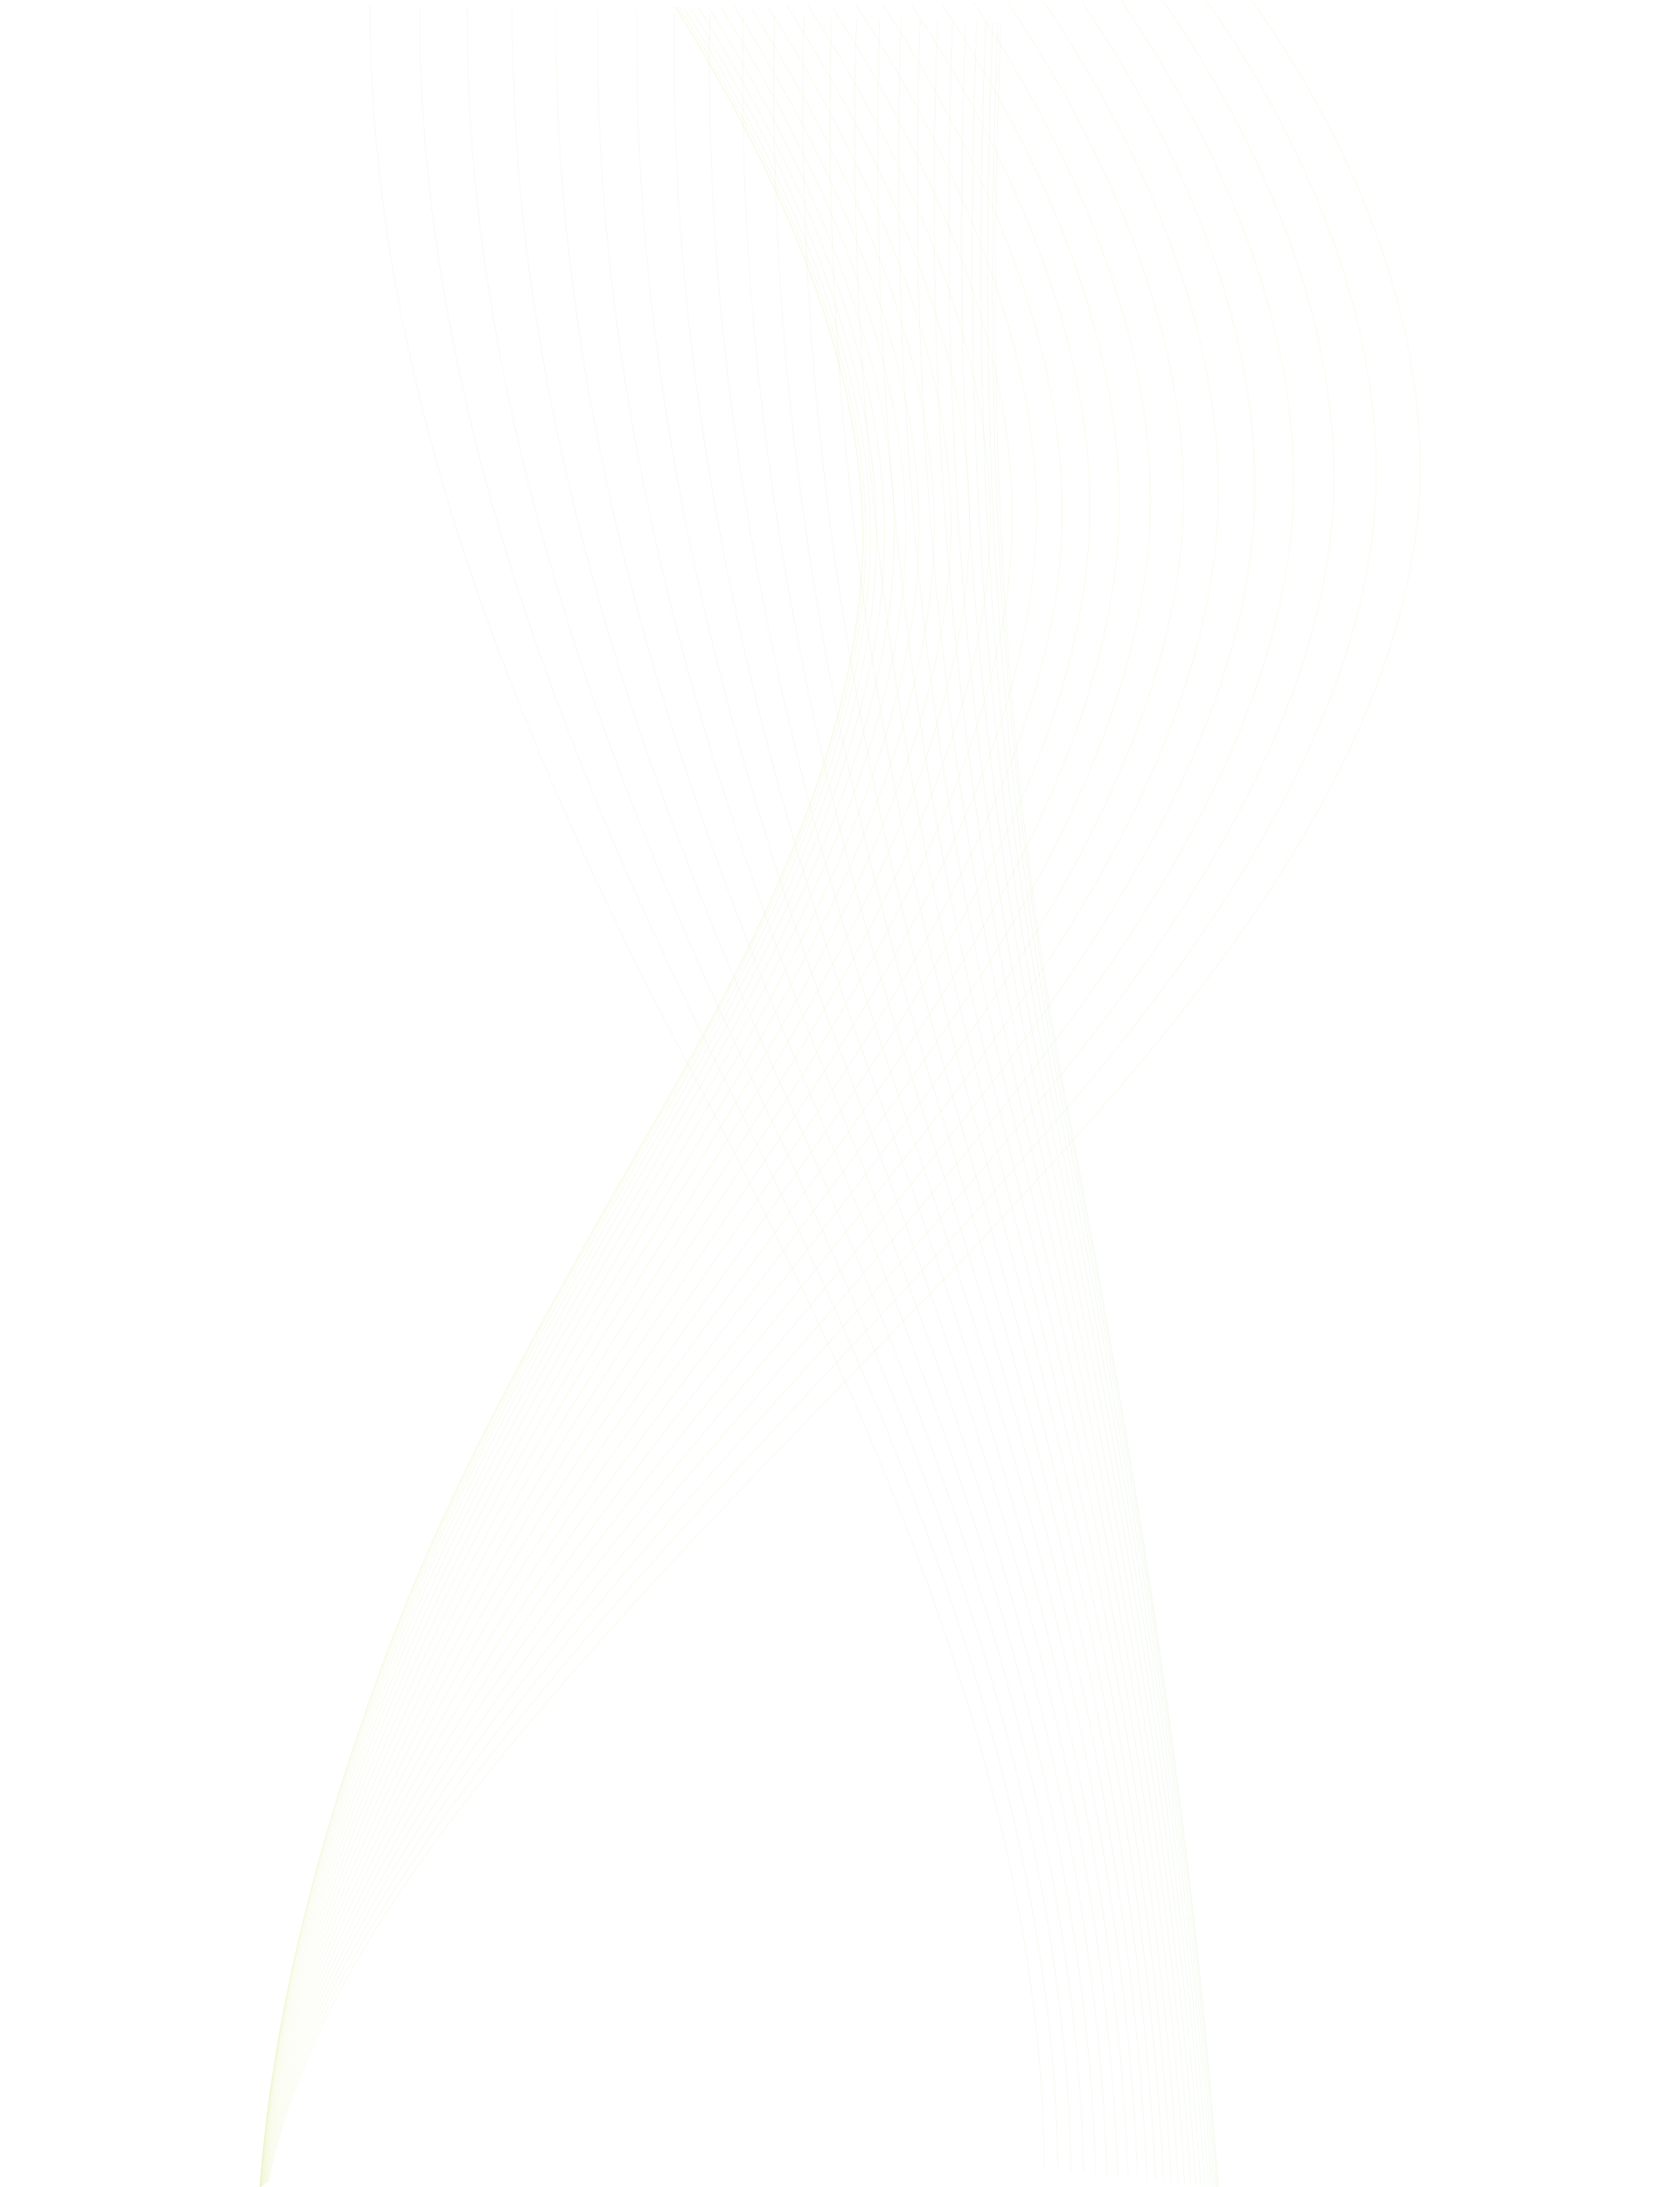 <?xml version="1.0" encoding="utf-8"?>
<!-- Generator: Adobe Illustrator 27.0.0, SVG Export Plug-In . SVG Version: 6.00 Build 0)  -->
<svg version="1.1" id="Layer_1" xmlns="http://www.w3.org/2000/svg" xmlns:xlink="http://www.w3.org/1999/xlink" x="0px" y="0px"
	 viewBox="0 0 6296.9 8192" style="enable-background:new 0 0 6296.9 8192;" xml:space="preserve">
<style type="text/css">
	.st0{opacity:0.2;}
	.st1{fill:none;stroke:#BBD531;stroke-width:0.691;stroke-miterlimit:2.763;}
	.st2{opacity:0.26;}
	.st3{fill:none;stroke:#98CC65;stroke-width:0.511;stroke-miterlimit:2.763;}
</style>
<g id="vectorportal.com">
	<g class="st0">
		<g>
			<path class="st1" d="M4691.2,0.2c448.4,631.7,710,1366.9,610.4,2039.7c-106,705.1-557.9,1398.4-1115.1,2043.5
				c-609.3,705.3-1312.6,1362.6-1921,2045.2c-602.1,676.2-1119,1340.8-1259.3,2043.8"/>
			<path class="st1" d="M4521.8,2c445.1,633.6,710.5,1366.4,617.3,2039.7c-98.9,703.8-541.2,1397.1-1084.7,2043.4
				c-592,703.8-1271,1362.2-1852.4,2045.1c-575.1,676.6-1065.7,1342.7-1198.5,2043.7"/>
			<path class="st1" d="M4359.3,3.8c442,635.5,711.1,1365.9,624.1,2039.7c-92.2,702.5-525.3,1395.8-1055.6,2043.3
				c-575.3,702.4-1231.2,1361.7-1786.5,2044.9C1592,6808.6,1126.6,7476.1,1001,8175.4"/>
			<path class="st1" d="M4203.8,5.6c439,637.2,711.6,1365.4,630.5,2039.6c-85.8,701.2-510.2,1394.5-1027.7,2043.3
				c-559.4,701.1-1192.8,1361.2-1723.3,2044.8c-524.4,676.8-965.8,1345.8-1084.7,2043.4"/>
			<path class="st1" d="M4055,7.3c436.1,638.8,712.2,1364.8,636.8,2039.6c-79.8,700-495.7,1393.4-1001,2043.2
				c-544.2,699.9-1156.3,1360.5-1663,2044.7C1527.2,6811.5,1108.7,7482,996.3,8178.1"/>
			<path class="st1" d="M3913.2,8.9C4346.5,649.2,4626,1373.3,4556,2048.5c-74,699-482,1392.2-975.5,2043.2
				c-529.9,698.7-1121.4,1360-1605.4,2044.5c-477.9,676.6-874.6,1348.4-980.9,2043.2"/>
			<path class="st1" d="M3778.3,10.4c430.6,641.8,713.3,1363.8,648.4,2039.6c-68.5,698-468.9,1391.2-951.2,2043.1
				c-516.2,697.7-1088.2,1359.3-1550.6,2044.4c-456.1,676.6-832.2,1349.5-932.8,2043.2"/>
			<path class="st1" d="M3650.4,11.8c428,643,713.8,1363.2,653.8,2039.6c-63.3,697.1-456.5,1390.3-928.1,2043
				c-503.3,696.8-1056.6,1358.7-1498.5,2044.3c-435.7,676.5-792,1350.5-887.4,2043.1"/>
			<path class="st1" d="M3529.2,13.3c425.6,644.2,714.4,1362.7,659.1,2039.6c-58.3,696.3-444.9,1389.4-906.3,2043
				C2790.8,4791.7,2255.3,5454,1832.7,6140c-416,676.2-753.8,1351.4-844.3,2042.9"/>
			<path class="st1" d="M3415,14.5C3838.4,659.8,4130,1376.6,4079,2054c-53.8,695.5-434,1388.5-885.7,2043
				c-479.7,695.1-998.4,1357.6-1402.8,2044.1c-397.6,676-717.9,1352.2-803.7,2042.9"/>
			<path class="st1" d="M3307.8,15.7c421.1,646.3,715.4,1361.6,668.6,2039.6c-49.4,694.7-423.8,1387.8-866.3,2042.9
				c-469.1,694.4-972,1356.8-1359.2,2044c-380.3,675.8-684.4,1352.9-765.7,2042.8"/>
			<path class="st1" d="M3207.5,16.8c419,647.1,716,1361.1,673,2039.6c-45.4,694.1-414.2,1387.2-848.2,2042.9
				C2573.1,4793,2085.1,5455.5,1714,6143.1c-364.1,675.5-652.9,1353.5-730.2,2042.7"/>
			<path class="st1" d="M3114,17.9c417.1,647.9,716.5,1360.6,677,2039.5c-41.5,693.5-405.4,1386.6-831.3,2042.8
				c-449.9,693.3-924,1355.8-1280.3,2043.8c-348.9,675.2-623.4,1354-697,2042.6"/>
			<path class="st1" d="M3027.5,18.8c415.3,648.6,716.8,1360.2,680.8,2039.5c-38.1,693-397.1,1386.1-815.6,2042.8
				c-441.5,692.8-902.7,1355.2-1245,2043.7c-334.9,675-596.2,1354.5-666.5,2042.6"/>
			<path class="st1" d="M2947.9,19.8c413.6,649.2,717.3,1359.7,684.2,2039.5c-34.9,692.5-389.6,1385.6-801.2,2042.8
				c-433.6,692.5-883,1354.7-1212.5,2043.7c-322.1,674.7-571.3,1354.9-638.4,2042.4"/>
			<path class="st1" d="M2875.2,20.5c412,649.8,717.7,1359.2,687.5,2039.5c-32,692.1-382.8,1385.2-788,2042.7
				C2348.1,4795,1909.5,5457,1591.7,6146.4c-310.5,674.5-548.5,1355.2-612.8,2042.4"/>
			<path class="st1" d="M2809.4,21.3c410.6,650.3,718,1358.8,690.4,2039.5c-29.3,691.7-376.6,1384.9-776.1,2042.7
				c-420.1,691.9-848.9,1353.7-1156.1,2043.5c-300,674.3-527.8,1355.6-589.5,2042.4"/>
			<path class="st1" d="M2750.6,22c409.3,650.7,718.2,1358.5,693,2039.5c-27,691.4-371.1,1384.5-765.4,2042.7
				c-414.5,691.6-834.4,1353.4-1132.1,2043.5c-290.5,674.2-509.3,1355.8-568.8,2042.3"/>
			<path class="st1" d="M2698.7,22.6c408.2,651,718.5,1358.2,695.3,2039.5c-25,691.1-366.3,1384.3-756,2042.7
				c-409.4,691.5-821.5,1353.1-1110.9,2043.4c-282.1,674-493.2,1356-550.6,2042.2"/>
			<path class="st1" d="M2653.6,23.1c407.2,651.2,718.9,1357.9,697.3,2039.5c-23.2,690.8-362,1384.2-747.8,2042.7
				c-404.9,691.4-810.4,1352.7-1092.6,2043.4c-274.8,673.9-479,1356.1-534.7,2042.2"/>
			<path class="st1" d="M2615.6,23.4c406.4,651.4,719,1357.6,699,2039.5c-21.6,690.6-358.6,1383.9-740.9,2042.6
				c-401.3,691.3-801.2,1352.5-1077,2043.4c-268.9,673.8-466.9,1356.4-521.3,2042.3"/>
			<path class="st1" d="M2584.4,23.8c405.7,651.6,719.1,1357.4,700.4,2039.5c-20.4,690.5-355.6,1383.9-735.2,2042.6
				c-398.3,691.2-793.4,1352.3-1064.3,2043.3c-263.8,673.6-457.2,1356.5-510.3,2042.2"/>
			<path class="st1" d="M2560.2,24c405.1,651.8,719.3,1357.2,701.4,2039.5c-19.3,690.4-353.3,1383.8-730.8,2042.6
				c-395.8,691.2-787.3,1352.1-1054.3,2043.3c-259.8,673.7-449.6,1356.6-501.8,2042.2"/>
			<path class="st1" d="M2542.9,24.3c404.7,651.9,719.4,1357.1,702.2,2039.5c-18.7,690.3-351.8,1383.8-727.7,2042.6
				c-394.2,691.1-783.1,1352-1047.3,2043.3c-257,673.5-444.3,1356.6-495.7,2042.1"/>
			<path class="st1" d="M2532.5,24.4C2937,676.3,3252,1381.5,3235.1,2063.9c-18.3,690.2-350.7,1383.7-725.8,2042.6
				c-393.3,691-780.6,1352-1043.1,2043.3c-255.4,673.5-440.9,1356.7-492,2042.2"/>
		</g>
		<path class="st1" d="M2529,24.4c404.4,651.9,719.6,1357,702.8,2039.5c-18.1,690.2-350.5,1383.7-725.2,2042.6
			c-392.9,691-779.7,1351.9-1041.7,2043.3c-254.8,673.5-439.9,1356.7-490.8,2042.2"/>
	</g>
	<g class="st2">
		<path class="st3" d="M1386.4,18.9c2.6,1372.5,506.3,2680.4,1236.2,4052.1c687.2,1289,1282.4,2666.5,1292,4051.9"/>
		<path class="st3" d="M1572.3,24.1c-0.8,1370.1,466.9,2680.5,1160,4052.2c653.8,1291.7,1217.5,2667.3,1233.1,4052"/>
		<path class="st3" d="M1750.7,28.9c-4.5,1368,428.8,2680.5,1086.7,4052.4c621.8,1294.4,1155.3,2668.3,1176.9,4052.1"/>
		<path class="st3" d="M1921.4,33.6c-8,1366,392.3,2680.7,1016.4,4052.6c591.1,1296.9,1095.9,2669.1,1123.4,4052.2"/>
		<path class="st3" d="M2084.5,38.1c-11.4,1364.3,357.1,2681,948.9,4052.7c561.5,1299.4,1039.3,2670,1072.5,4052.3"/>
		<path class="st3" d="M2240,42.4c-14.8,1362.8,323.5,2681.2,884.3,4052.8c533.4,1302,985.7,2670.9,1024.3,4052.6"/>
		<path class="st3" d="M2387.9,46.5c-18.2,1361.5,291.3,2681.5,822.8,4053c506.6,1304.1,934.6,2671.4,978.7,4052.5"/>
		<path class="st3" d="M2528.1,50.3c-21.4,1360.3,260.6,2681.9,764.2,4053c481,1306.6,886.3,2672.4,935.5,4052.7"/>
		<path class="st3" d="M2660.8,54c-24.6,1359.3,231.4,2682.2,708.7,4053.2c456.7,1308.5,840.7,2673,894.9,4052.7"/>
		<path class="st3" d="M2785.9,57.4C2758.2,1416,2989.7,2740,3442.2,4110.8C3876,5421.3,4240,6784.5,4299,8163.6"/>
		<path class="st3" d="M2903.3,60.7c-30.6,1357.8,177.6,2683.1,606.9,4053.5c412.2,1312.3,757.6,2674.4,821.1,4052.9"/>
		<path class="st3" d="M3013.2,63.6c-33.5,1357.2,153.1,2683.5,560.6,4053.6c392,1314.1,720.2,2675.1,787.9,4053"/>
		<path class="st3" d="M3115.5,66.5c-36,1356.7,130.2,2683.9,517.5,4053.6c373.1,1315.6,685.3,2675.6,757.1,4053"/>
		<path class="st3" d="M3210.2,69.2c-38.6,1356.3,108.9,2684.3,477.5,4053.7c355.5,1317,653,2676.2,728.6,4053.1"/>
		<path class="st3" d="M3297.3,71.5c-40.8,1356.1,89.3,2684.7,440.5,4053.8c339.4,1318.4,623.5,2676.8,702.6,4053.1"/>
		<path class="st3" d="M3376.9,73.7c-43,1355.8,71.2,2685,406.8,4053.8c324.6,1319.7,596.4,2677.4,678.9,4053.4"/>
		<path class="st3" d="M3448.8,75.6c-45,1355.6,54.9,2685.3,376.2,4054c311.2,1320.6,572.1,2677.8,657.4,4053.2"/>
		<path class="st3" d="M3513.2,77.5c-46.7,1355.4,40.2,2685.7,348.9,4054c299.2,1321.5,550.3,2678.2,638.3,4053.3"/>
		<path class="st3" d="M3570,79c-48.4,1355.3,27.3,2686,324.7,4054.1c288.5,1322.3,531.1,2678.7,621.4,4053.3"/>
		<path class="st3" d="M3619.2,80.3c-49.7,1355.3,16,2686.2,303.7,4054.1c279.4,1323,514.5,2679,606.9,4053.5"/>
		<path class="st3" d="M3660.8,81.5c-51,1355.2,6.5,2686.4,286,4054.1c271.6,1323.6,500.4,2679.4,594.5,4053.5"/>
		<path class="st3" d="M3694.8,82.5c-52,1355.1-1.3,2686.6,271.4,4054.2c265.3,1323.9,489,2679.4,584.6,4053.4"/>
		<path class="st3" d="M3721.4,83.2c-52.7,1355.1-7.4,2686.7,260.1,4054.2c260.2,1324.3,480,2679.6,576.7,4053.4"/>
		<path class="st3" d="M3740.3,83.8c-53.2,1355.1-11.7,2686.9,252,4054.2C4249,5462.5,4466,6817.8,4563.5,8191.4"/>
		<path class="st3" d="M3751.7,84c-53.6,1355.1-14.4,2687,247.2,4054.2c254.5,1324.7,469.7,2679.9,567.8,4053.4"/>
	</g>
</g>
<g id="vectorportal.com_00000177447487460422787030000000759509389992333454_">
	<g class="st0">
		<g>
			<path class="st1" d="M4691.2,0.2c448.4,631.7,710,1366.9,610.4,2039.7c-106,705.1-557.9,1398.4-1115.1,2043.5
				C3577.2,4788.6,2874,5446,2265.6,6128.6c-602.1,676.2-1119,1340.8-1259.3,2043.8"/>
			<path class="st1" d="M4521.8,2.1c445.1,633.6,710.5,1366.4,617.3,2039.7c-98.9,703.8-541.2,1397.1-1084.7,2043.4
				c-592,703.8-1271,1362.2-1852.4,2045.1C1627,6806.8,1136.3,7472.9,1003.6,8173.9"/>
			<path class="st1" d="M4359.3,3.9c442,635.5,711.1,1365.9,624.1,2039.7c-92.2,702.5-525.3,1395.8-1055.6,2043.3
				c-575.3,702.4-1231.2,1361.7-1786.5,2044.9C1592,6808.6,1126.6,7476.1,1001,8175.4"/>
			<path class="st1" d="M4203.8,5.7c439,637.2,711.6,1365.4,630.5,2039.6c-85.8,701.2-510.2,1394.5-1027.7,2043.3
				c-559.4,701.1-1192.8,1361.2-1723.3,2044.8c-524.4,676.8-965.8,1345.8-1084.7,2043.4"/>
			<path class="st1" d="M4055,7.4c436.1,638.8,712.2,1364.8,636.8,2039.6c-79.8,700-495.7,1393.4-1001,2043.2
				c-544.2,699.9-1156.3,1360.5-1663,2044.7C1527.2,6811.5,1108.7,7482,996.3,8178.1"/>
			<path class="st1" d="M3913.2,8.9C4346.5,649.2,4626,1373.3,4556,2048.6c-74,699-482,1392.2-975.5,2043.2
				c-529.9,698.7-1121.4,1360-1605.4,2044.5c-477.9,676.6-874.6,1348.4-980.9,2043.2"/>
			<path class="st1" d="M3778.3,10.4c430.6,641.8,713.3,1363.8,648.4,2039.6c-68.5,698-468.9,1391.2-951.2,2043.1
				c-516.2,697.7-1088.2,1359.3-1550.6,2044.4c-456.1,676.6-832.2,1349.5-932.8,2043.2"/>
			<path class="st1" d="M3650.4,11.8c428.1,643,713.8,1363.2,653.8,2039.6c-63.3,697.1-456.5,1390.3-928.1,2043
				c-503.3,696.8-1056.6,1358.7-1498.5,2044.3c-435.7,676.5-792,1350.5-887.4,2043.1"/>
			<path class="st1" d="M3529.2,13.3c425.6,644.2,714.4,1362.7,659.1,2039.6c-58.3,696.3-444.9,1389.4-906.3,2043
				C2790.8,4791.7,2255.3,5454,1832.7,6140.1c-416,676.2-753.8,1351.4-844.3,2042.9"/>
			<path class="st1" d="M3415.1,14.5C3838.4,659.8,4130,1376.6,4079,2054.1c-53.8,695.5-434,1388.5-885.7,2043
				c-479.7,695.1-998.4,1357.6-1402.8,2044.1c-397.6,676-717.9,1352.2-803.7,2042.9"/>
			<path class="st1" d="M3307.8,15.7c421.1,646.3,715.4,1361.6,668.6,2039.6C3927,2750,3552.6,3443,3110.1,4098.2
				c-469.1,694.4-972,1356.8-1359.2,2044c-380.3,675.8-684.4,1352.9-765.7,2042.8"/>
			<path class="st1" d="M3207.5,16.8c419,647.1,716,1361.1,673,2039.6c-45.4,694.1-414.2,1387.2-848.2,2042.9
				c-459.1,693.8-947.2,1356.3-1318.3,2043.9c-364.1,675.5-652.9,1353.5-730.2,2042.7"/>
			<path class="st1" d="M3114,17.9c417.1,647.9,716.5,1360.6,677,2039.5c-41.5,693.5-405.4,1386.6-831.3,2042.8
				c-449.9,693.3-924,1355.8-1280.3,2043.8c-348.9,675.2-623.4,1354-697,2042.6"/>
			<path class="st1" d="M3027.5,18.9c415.3,648.6,716.8,1360.2,680.8,2039.5c-38.1,693-397.1,1386.1-815.6,2042.8
				c-441.5,692.8-902.7,1355.2-1245,2043.7c-334.9,675-596.2,1354.5-666.5,2042.6"/>
			<path class="st1" d="M2947.9,19.8c413.6,649.2,717.3,1359.7,684.2,2039.5c-34.9,692.5-389.6,1385.6-801.2,2042.8
				c-433.6,692.5-883,1354.7-1212.5,2043.7c-322.1,674.7-571.3,1354.9-638.4,2042.4"/>
			<path class="st1" d="M2875.2,20.6c412,649.8,717.7,1359.2,687.5,2039.5c-32,692.1-382.8,1385.2-788,2042.7
				C2348.1,4795,1909.5,5457,1591.7,6146.4c-310.5,674.5-548.5,1355.2-612.8,2042.4"/>
			<path class="st1" d="M2809.4,21.3c410.6,650.3,718,1358.8,690.4,2039.5c-29.3,691.7-376.6,1384.9-776.1,2042.7
				c-420.1,691.9-848.9,1353.7-1156.1,2043.5c-300,674.3-527.8,1355.6-589.5,2042.4"/>
			<path class="st1" d="M2750.6,22c409.3,650.7,718.2,1358.5,693,2039.5c-27,691.4-371.1,1384.5-765.4,2042.7
				c-414.5,691.6-834.4,1353.4-1132.1,2043.5c-290.5,674.2-509.3,1355.8-568.8,2042.3"/>
			<path class="st1" d="M2698.7,22.6c408.2,651,718.5,1358.2,695.3,2039.5c-25,691.1-366.3,1384.3-756,2042.7
				c-409.4,691.5-821.5,1353.1-1110.9,2043.4c-282.1,674-493.2,1356-550.6,2042.2"/>
			<path class="st1" d="M2653.7,23.1c407.2,651.2,718.9,1357.9,697.3,2039.5c-23.2,690.8-362,1384.2-747.8,2042.7
				c-404.9,691.4-810.4,1352.7-1092.6,2043.4c-274.8,673.9-479,1356.1-534.7,2042.2"/>
			<path class="st1" d="M2615.6,23.5c406.4,651.4,719,1357.6,699,2039.5c-21.6,690.6-358.6,1383.9-740.9,2042.6
				c-401.3,691.3-801.2,1352.5-1077,2043.4c-268.9,673.8-466.9,1356.4-521.3,2042.3"/>
			<path class="st1" d="M2584.4,23.8c405.7,651.6,719.1,1357.4,700.4,2039.5c-20.4,690.5-355.6,1383.9-735.2,2042.6
				c-398.3,691.2-793.4,1352.3-1064.3,2043.3c-263.8,673.6-457.2,1356.5-510.3,2042.2"/>
			<path class="st1" d="M2560.2,24.1c405.1,651.8,719.3,1357.2,701.4,2039.5c-19.3,690.4-353.3,1383.8-730.8,2042.6
				c-395.8,691.2-787.3,1352.1-1054.3,2043.3c-259.8,673.7-449.6,1356.6-501.8,2042.2"/>
			<path class="st1" d="M2542.9,24.3c404.7,651.9,719.4,1357.1,702.2,2039.5c-18.7,690.3-351.8,1383.8-727.7,2042.6
				c-394.2,691.1-783.1,1352-1047.3,2043.3c-257,673.5-444.3,1356.6-495.7,2042.1"/>
			<path class="st1" d="M2532.5,24.4C2937,676.4,3252,1381.5,3235.1,2063.9c-18.3,690.2-350.7,1383.7-725.8,2042.6
				c-393.3,691-780.6,1352-1043.1,2043.3c-255.4,673.5-440.9,1356.7-492,2042.2"/>
		</g>
		<path class="st1" d="M2529,24.4c404.4,651.9,719.6,1357,702.8,2039.5c-18.1,690.2-350.5,1383.7-725.2,2042.6
			c-392.9,691-779.7,1351.9-1041.7,2043.3c-254.8,673.5-439.9,1356.7-490.8,2042.2"/>
	</g>
	<g class="st2">
		<path class="st3" d="M1386.4,18.9c2.6,1372.5,506.3,2680.4,1236.2,4052.1c687.2,1289,1282.4,2666.5,1292,4051.9"/>
		<path class="st3" d="M1572.3,24.1c-0.8,1370.1,466.9,2680.5,1160,4052.2c653.8,1291.7,1217.4,2667.3,1233.1,4052"/>
		<path class="st3" d="M1750.7,28.9c-4.5,1368,428.8,2680.5,1086.7,4052.4c621.8,1294.4,1155.3,2668.3,1176.9,4052.1"/>
		<path class="st3" d="M1921.4,33.6c-8,1366,392.3,2680.7,1016.4,4052.6c591.1,1296.9,1095.9,2669.1,1123.4,4052.2"/>
		<path class="st3" d="M2084.5,38.1c-11.4,1364.3,357.1,2681,948.9,4052.7c561.5,1299.4,1039.3,2670,1072.5,4052.3"/>
		<path class="st3" d="M2240,42.4c-14.8,1362.8,323.5,2681.2,884.3,4052.8c533.4,1302,985.7,2670.9,1024.3,4052.6"/>
		<path class="st3" d="M2387.9,46.5c-18.2,1361.5,291.3,2681.5,822.8,4053c506.6,1304.1,934.6,2671.4,978.7,4052.5"/>
		<path class="st3" d="M2528.1,50.3c-21.4,1360.3,260.6,2681.9,764.2,4053c481,1306.6,886.3,2672.4,935.5,4052.7"/>
		<path class="st3" d="M2660.9,54c-24.6,1359.3,231.4,2682.2,708.7,4053.2c456.7,1308.5,840.7,2673,894.9,4052.7"/>
		<path class="st3" d="M2785.9,57.5C2758.2,1416,2989.7,2740,3442.2,4110.8C3876,5421.3,4240,6784.5,4299,8163.6"/>
		<path class="st3" d="M2903.3,60.7c-30.6,1357.8,177.6,2683.1,606.9,4053.5c412.2,1312.3,757.6,2674.4,821.1,4052.9"/>
		<path class="st3" d="M3013.3,63.7c-33.5,1357.2,153.1,2683.5,560.6,4053.6c392,1314.1,720.2,2675.1,787.9,4053"/>
		<path class="st3" d="M3115.5,66.6c-36,1356.7,130.2,2683.9,517.5,4053.6c373.1,1315.6,685.3,2675.6,757.1,4053"/>
		<path class="st3" d="M3210.2,69.2c-38.6,1356.3,108.9,2684.3,477.5,4053.7c355.5,1317,653,2676.2,728.6,4053.1"/>
		<path class="st3" d="M3297.3,71.5c-40.8,1356.1,89.3,2684.7,440.5,4053.8c339.4,1318.4,623.5,2676.8,702.6,4053.1"/>
		<path class="st3" d="M3376.9,73.7c-43,1355.8,71.2,2685,406.8,4053.8c324.6,1319.7,596.4,2677.4,678.9,4053.4"/>
		<path class="st3" d="M3448.8,75.7c-45,1355.6,54.9,2685.3,376.2,4054c311.2,1320.6,572.1,2677.8,657.4,4053.2"/>
		<path class="st3" d="M3513.2,77.5c-46.7,1355.4,40.2,2685.7,348.9,4054c299.2,1321.5,550.3,2678.2,638.3,4053.3"/>
		<path class="st3" d="M3570,79c-48.4,1355.3,27.3,2686,324.7,4054.1c288.5,1322.3,531.1,2678.7,621.4,4053.3"/>
		<path class="st3" d="M3619.2,80.4c-49.7,1355.3,16,2686.2,303.7,4054.1c279.4,1323,514.5,2679,606.9,4053.5"/>
		<path class="st3" d="M3660.8,81.5c-51,1355.2,6.5,2686.4,286,4054.1c271.6,1323.6,500.4,2679.4,594.5,4053.5"/>
		<path class="st3" d="M3694.9,82.5c-52,1355.1-1.3,2686.6,271.4,4054.2c265.3,1323.9,489,2679.4,584.6,4053.4"/>
		<path class="st3" d="M3721.4,83.3c-52.7,1355.1-7.4,2686.7,260.1,4054.2c260.2,1324.3,480,2679.6,576.7,4053.4"/>
		<path class="st3" d="M3740.3,83.8c-53.2,1355.1-11.7,2686.9,252,4054.2C4249,5462.6,4466,6817.8,4563.5,8191.5"/>
		<path class="st3" d="M3751.7,84.1c-53.6,1355.1-14.4,2687,247.2,4054.2c254.5,1324.7,469.7,2679.9,567.8,4053.4"/>
	</g>
</g>
</svg>
